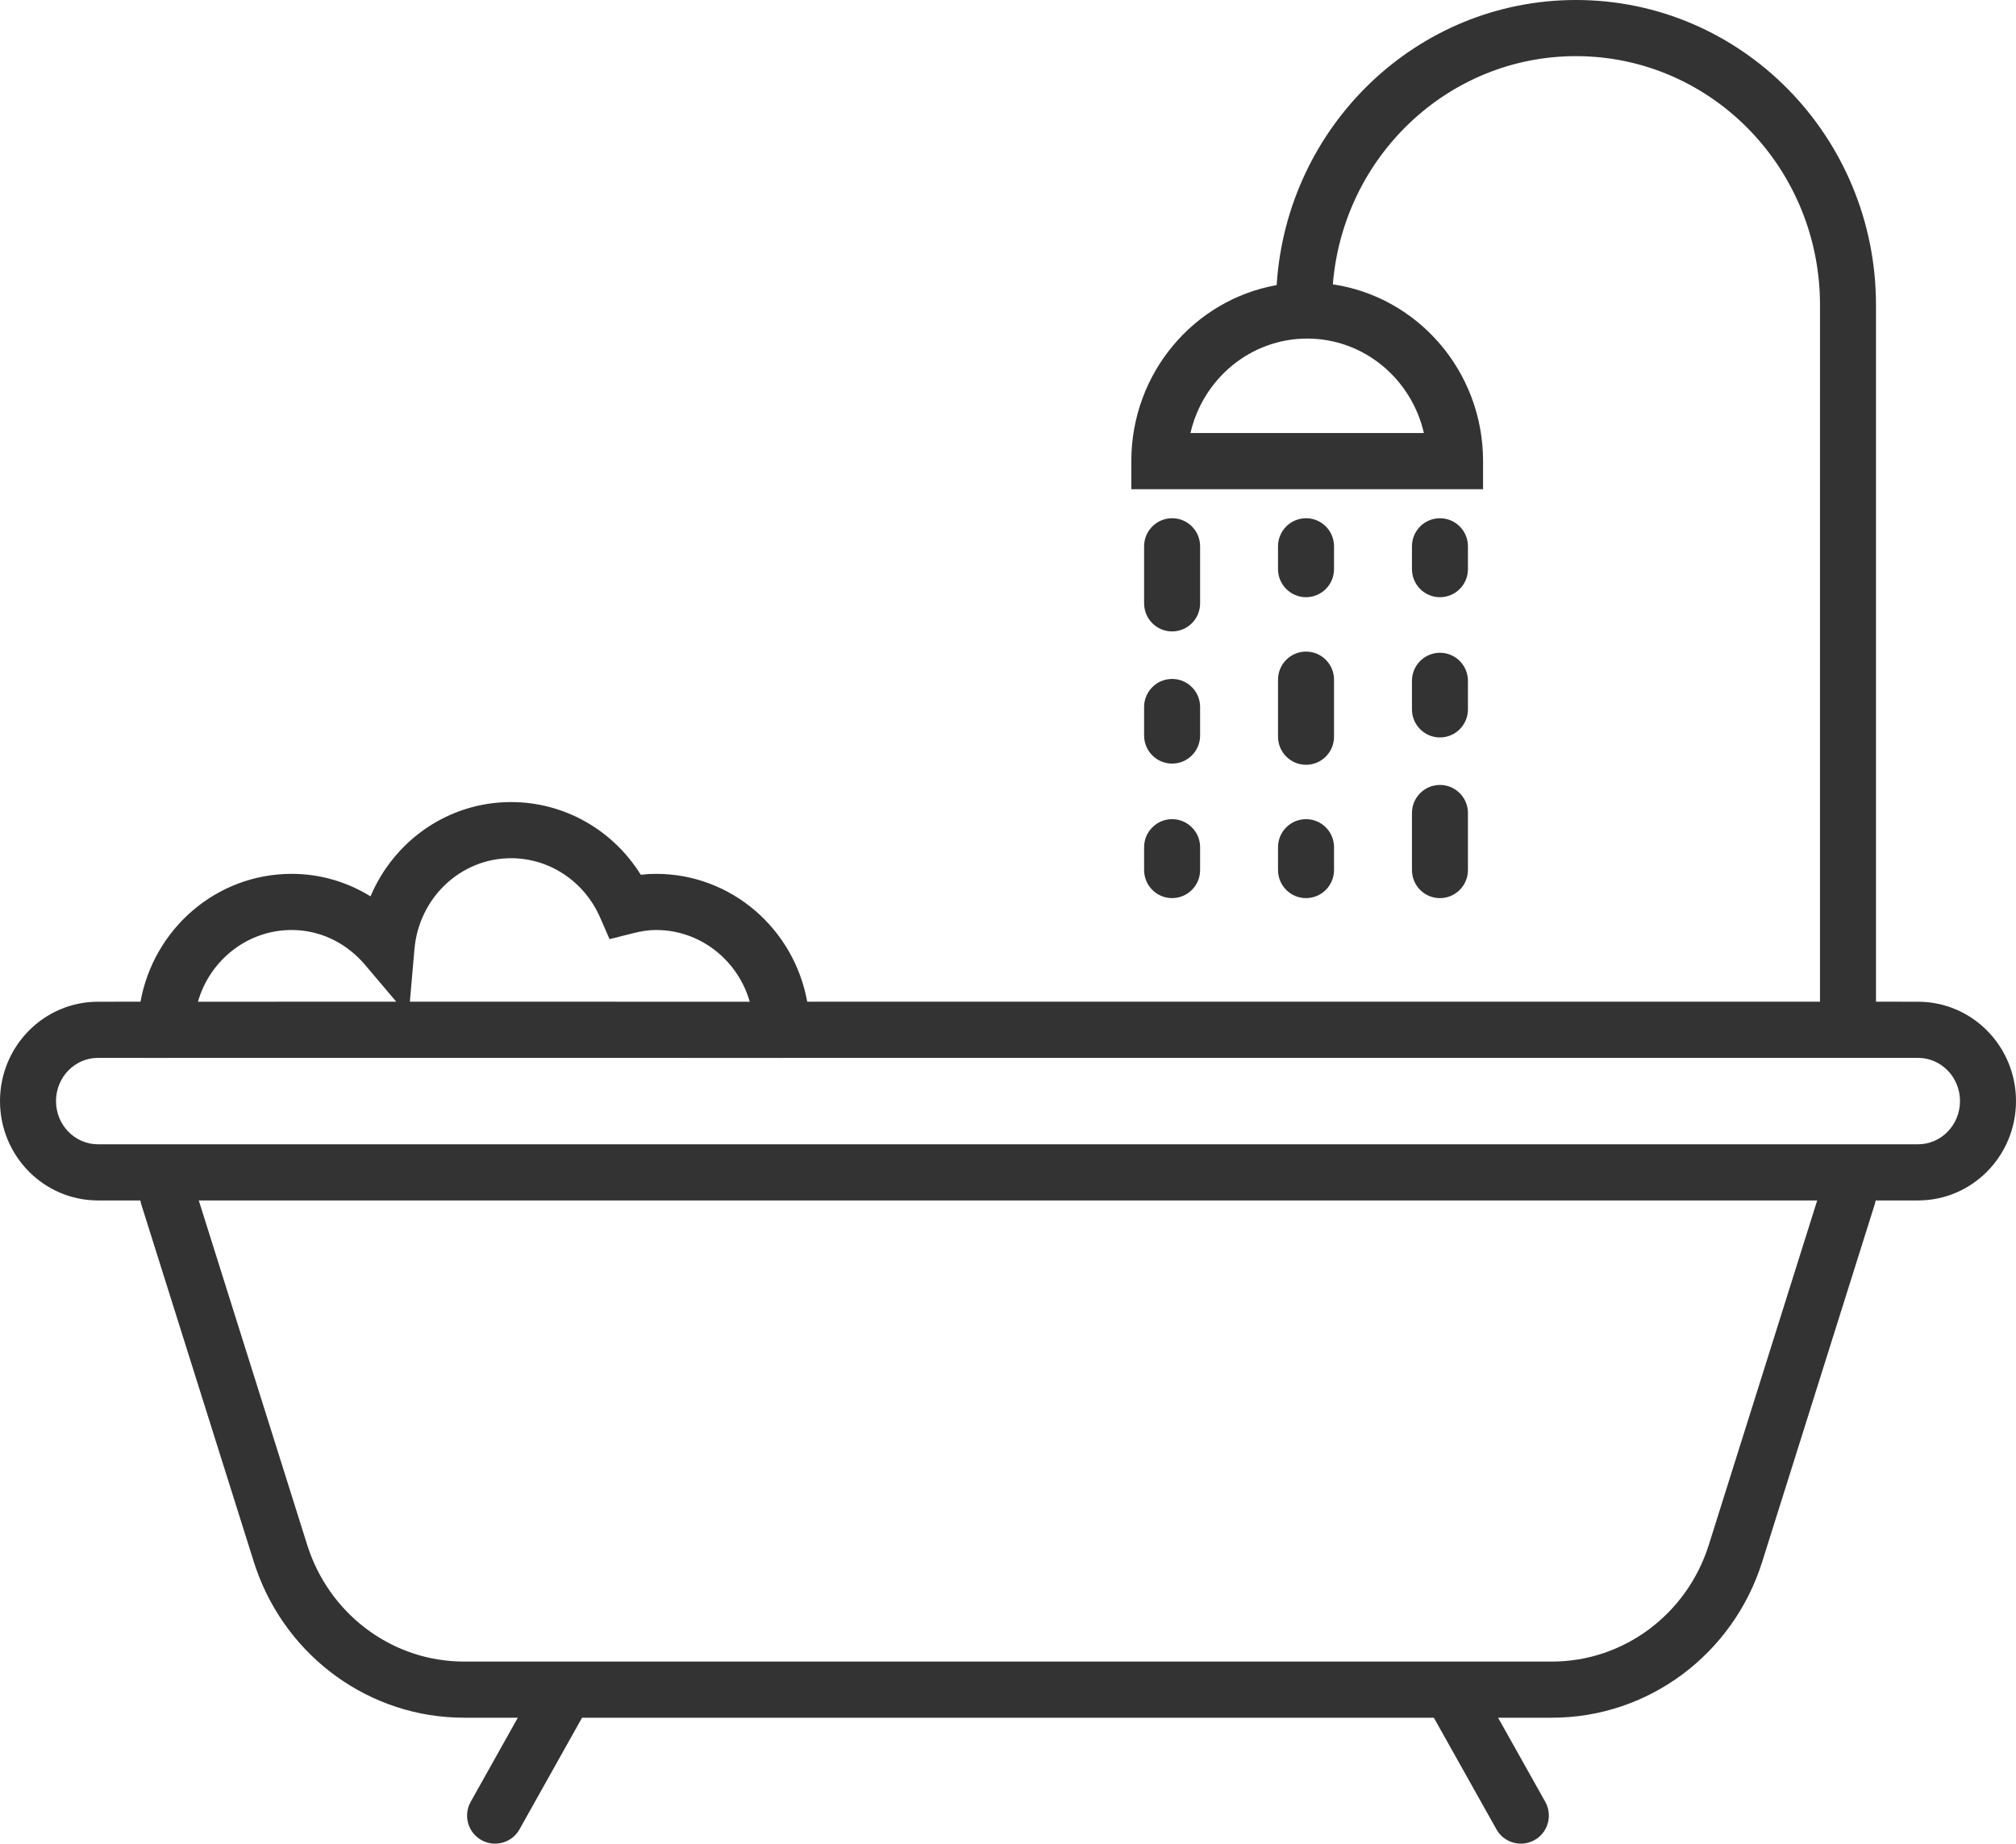 <?xml version="1.0" encoding="UTF-8"?>
<svg width="82px" height="75px" viewBox="0 0 82 75" version="1.1" xmlns="http://www.w3.org/2000/svg" xmlns:xlink="http://www.w3.org/1999/xlink">
    <!-- Generator: sketchtool 61 (101010) - https://sketch.com -->
    <title>683A0917-AD0B-4CE0-84CA-28A8925302DD</title>
    <desc>Created with sketchtool.</desc>
    <g id="Website" stroke="none" stroke-width="1" fill="none" fill-rule="evenodd">
        <g id="Homepage" transform="translate(-732, -1081)" fill="#333333">
            <path d="M796.103,1081 C802.846,1081 808.305,1086.56 808.305,1093.411 L808.305,1093.411 L808.305,1121.749 L810.014,1121.75 C812.22,1121.75 814,1123.563 814,1125.792 C814,1128.021 812.22,1129.834 810.014,1129.834 L808.291,1129.835 C808.282,1129.888 808.269,1129.941 808.253,1129.995 L808.253,1129.995 L803.677,1144.533 C802.489,1148.308 799.034,1150.876 795.13,1150.876 L795.13,1150.876 L792.934,1150.876 L794.853,1154.298 C795.14,1154.811 794.99,1155.452 794.523,1155.787 L794.418,1155.853 C793.869,1156.162 793.175,1155.967 792.867,1155.417 L792.867,1155.417 L790.321,1150.876 L755.675,1150.876 L753.13,1155.417 C752.843,1155.93 752.219,1156.135 751.691,1155.908 L751.579,1155.853 C751.031,1155.544 750.836,1154.848 751.145,1154.298 L751.145,1154.298 L753.062,1150.876 L750.87,1150.876 C747.057,1150.876 743.673,1148.427 742.41,1144.794 L742.323,1144.533 L737.747,1129.995 C737.731,1129.941 737.718,1129.888 737.709,1129.835 L735.986,1129.834 C733.781,1129.834 732,1128.021 732,1125.792 C732,1123.564 733.781,1121.75 735.986,1121.75 L737.715,1121.749 C738.247,1118.793 740.794,1116.548 743.864,1116.548 C745.018,1116.548 746.118,1116.874 747.071,1117.464 C748.027,1115.199 750.229,1113.628 752.787,1113.628 C754.969,1113.628 756.938,1114.775 758.063,1116.585 C758.271,1116.56 758.477,1116.548 758.684,1116.548 C761.754,1116.548 764.301,1118.793 764.833,1121.749 L806.027,1121.749 L806.028,1093.411 C806.028,1087.909 801.73,1083.438 796.381,1083.288 L796.103,1083.284 C790.904,1083.284 786.633,1087.365 786.213,1092.567 C789.672,1093.08 792.323,1096.107 792.323,1099.758 L792.323,1100.9 L778.016,1100.9 L778.016,1099.758 C778.016,1096.176 780.566,1093.196 783.928,1092.598 C784.338,1086.127 789.628,1081 796.103,1081 Z M805.914,1129.834 L740.085,1129.834 L744.495,1143.845 C745.36,1146.593 747.815,1148.479 750.615,1148.587 L750.87,1148.592 L754.975,1148.592 C754.99,1148.592 755.005,1148.591 755.019,1148.592 L790.978,1148.592 C790.992,1148.591 791.007,1148.592 791.022,1148.592 L795.13,1148.592 C798.035,1148.592 800.615,1146.675 801.505,1143.845 L801.505,1143.845 L805.914,1129.834 Z M738.663,1124.035 L735.986,1124.034 C735.047,1124.034 734.278,1124.817 734.278,1125.792 C734.278,1126.767 735.047,1127.55 735.986,1127.55 L810.014,1127.55 C810.954,1127.55 811.722,1126.768 811.722,1125.792 C811.722,1124.817 810.954,1124.034 810.014,1124.034 L763.884,1124.033 L763.795,1124.038 C763.765,1124.038 763.736,1124.037 763.706,1124.035 L738.841,1124.033 L738.752,1124.038 C738.722,1124.038 738.693,1124.037 738.663,1124.035 Z M743.864,1118.832 C742.062,1118.832 740.536,1120.061 740.051,1121.75 L748.117,1121.749 L746.854,1120.256 C746.142,1119.414 745.16,1118.903 744.094,1118.839 Z M752.787,1115.912 C750.739,1115.912 749.039,1117.519 748.857,1119.616 L748.857,1119.616 L748.671,1121.749 L762.496,1121.75 C762.03,1120.123 760.597,1118.923 758.882,1118.837 L758.684,1118.832 C758.393,1118.832 758.087,1118.877 757.729,1118.968 L757.729,1118.968 L756.794,1119.205 L756.407,1118.319 C755.77,1116.864 754.363,1115.912 752.787,1115.912 Z M779.675,1114.323 L779.799,1114.33 C780.37,1114.392 780.814,1114.877 780.814,1115.465 L780.814,1115.465 L780.814,1116.393 C780.814,1117.024 780.304,1117.535 779.675,1117.535 C779.046,1117.535 778.536,1117.024 778.536,1116.393 L778.536,1116.393 L778.536,1115.465 C778.536,1114.835 779.046,1114.323 779.675,1114.323 L779.675,1114.323 Z M790.569,1112.932 L790.694,1112.938 C791.264,1113 791.708,1113.485 791.708,1114.074 L791.708,1114.074 L791.708,1116.394 C791.708,1117.024 791.198,1117.536 790.569,1117.536 C789.94,1117.536 789.431,1117.024 789.431,1116.394 L789.431,1116.394 L789.431,1114.074 C789.431,1113.443 789.94,1112.932 790.569,1112.932 L790.569,1112.932 Z M785.122,1114.323 L785.246,1114.33 C785.817,1114.392 786.261,1114.877 786.261,1115.465 L786.261,1115.465 L786.261,1116.393 C786.261,1117.024 785.751,1117.535 785.122,1117.535 C784.493,1117.535 783.983,1117.024 783.983,1116.393 L783.983,1116.393 L783.983,1115.465 C783.983,1114.835 784.493,1114.323 785.122,1114.323 L785.122,1114.323 Z M785.122,1107.507 L785.246,1107.513 C785.817,1107.575 786.261,1108.06 786.261,1108.649 L786.261,1108.649 L786.261,1110.969 C786.261,1111.599 785.751,1112.111 785.122,1112.111 C784.493,1112.111 783.983,1111.599 783.983,1110.969 L783.983,1110.969 L783.983,1108.649 C783.983,1108.018 784.493,1107.507 785.122,1107.507 L785.122,1107.507 Z M779.675,1108.619 L779.799,1108.625 C780.37,1108.687 780.814,1109.172 780.814,1109.761 L780.814,1109.761 L780.814,1110.921 C780.814,1111.551 780.304,1112.063 779.675,1112.063 C779.046,1112.063 778.536,1111.551 778.536,1110.921 L778.536,1110.921 L778.536,1109.761 C778.536,1109.13 779.046,1108.619 779.675,1108.619 L779.675,1108.619 Z M790.569,1107.555 L790.694,1107.561 C791.264,1107.623 791.708,1108.108 791.708,1108.697 L791.708,1108.697 L791.708,1109.857 C791.708,1110.488 791.198,1110.999 790.569,1110.999 C789.94,1110.999 789.431,1110.488 789.431,1109.857 L789.431,1109.857 L789.431,1108.697 C789.431,1108.066 789.94,1107.555 790.569,1107.555 L790.569,1107.555 Z M779.675,1102.082 L779.799,1102.088 C780.37,1102.15 780.814,1102.635 780.814,1103.224 L780.814,1103.224 L780.814,1105.544 C780.814,1106.175 780.304,1106.686 779.675,1106.686 C779.046,1106.686 778.536,1106.175 778.536,1105.544 L778.536,1105.544 L778.536,1103.224 C778.536,1102.593 779.046,1102.082 779.675,1102.082 L779.675,1102.082 Z M790.569,1102.082 L790.694,1102.089 C791.264,1102.151 791.708,1102.635 791.708,1103.224 L791.708,1103.224 L791.708,1104.152 C791.708,1104.783 791.198,1105.294 790.569,1105.294 C789.94,1105.294 789.431,1104.783 789.431,1104.152 L789.431,1104.152 L789.431,1103.224 C789.431,1102.593 789.94,1102.082 790.569,1102.082 L790.569,1102.082 Z M785.122,1102.082 L785.246,1102.088 C785.817,1102.15 786.261,1102.635 786.261,1103.224 L786.261,1103.224 L786.261,1104.152 C786.261,1104.782 785.751,1105.294 785.122,1105.294 C784.493,1105.294 783.983,1104.782 783.983,1104.152 L783.983,1104.152 L783.983,1103.224 C783.983,1102.593 784.493,1102.082 785.122,1102.082 L785.122,1102.082 Z M785.169,1094.773 C782.864,1094.773 780.927,1096.411 780.422,1098.616 L789.916,1098.616 C789.411,1096.411 787.474,1094.773 785.169,1094.773 Z" id="icons/bathroom"></path>
        </g>
    </g>
</svg>